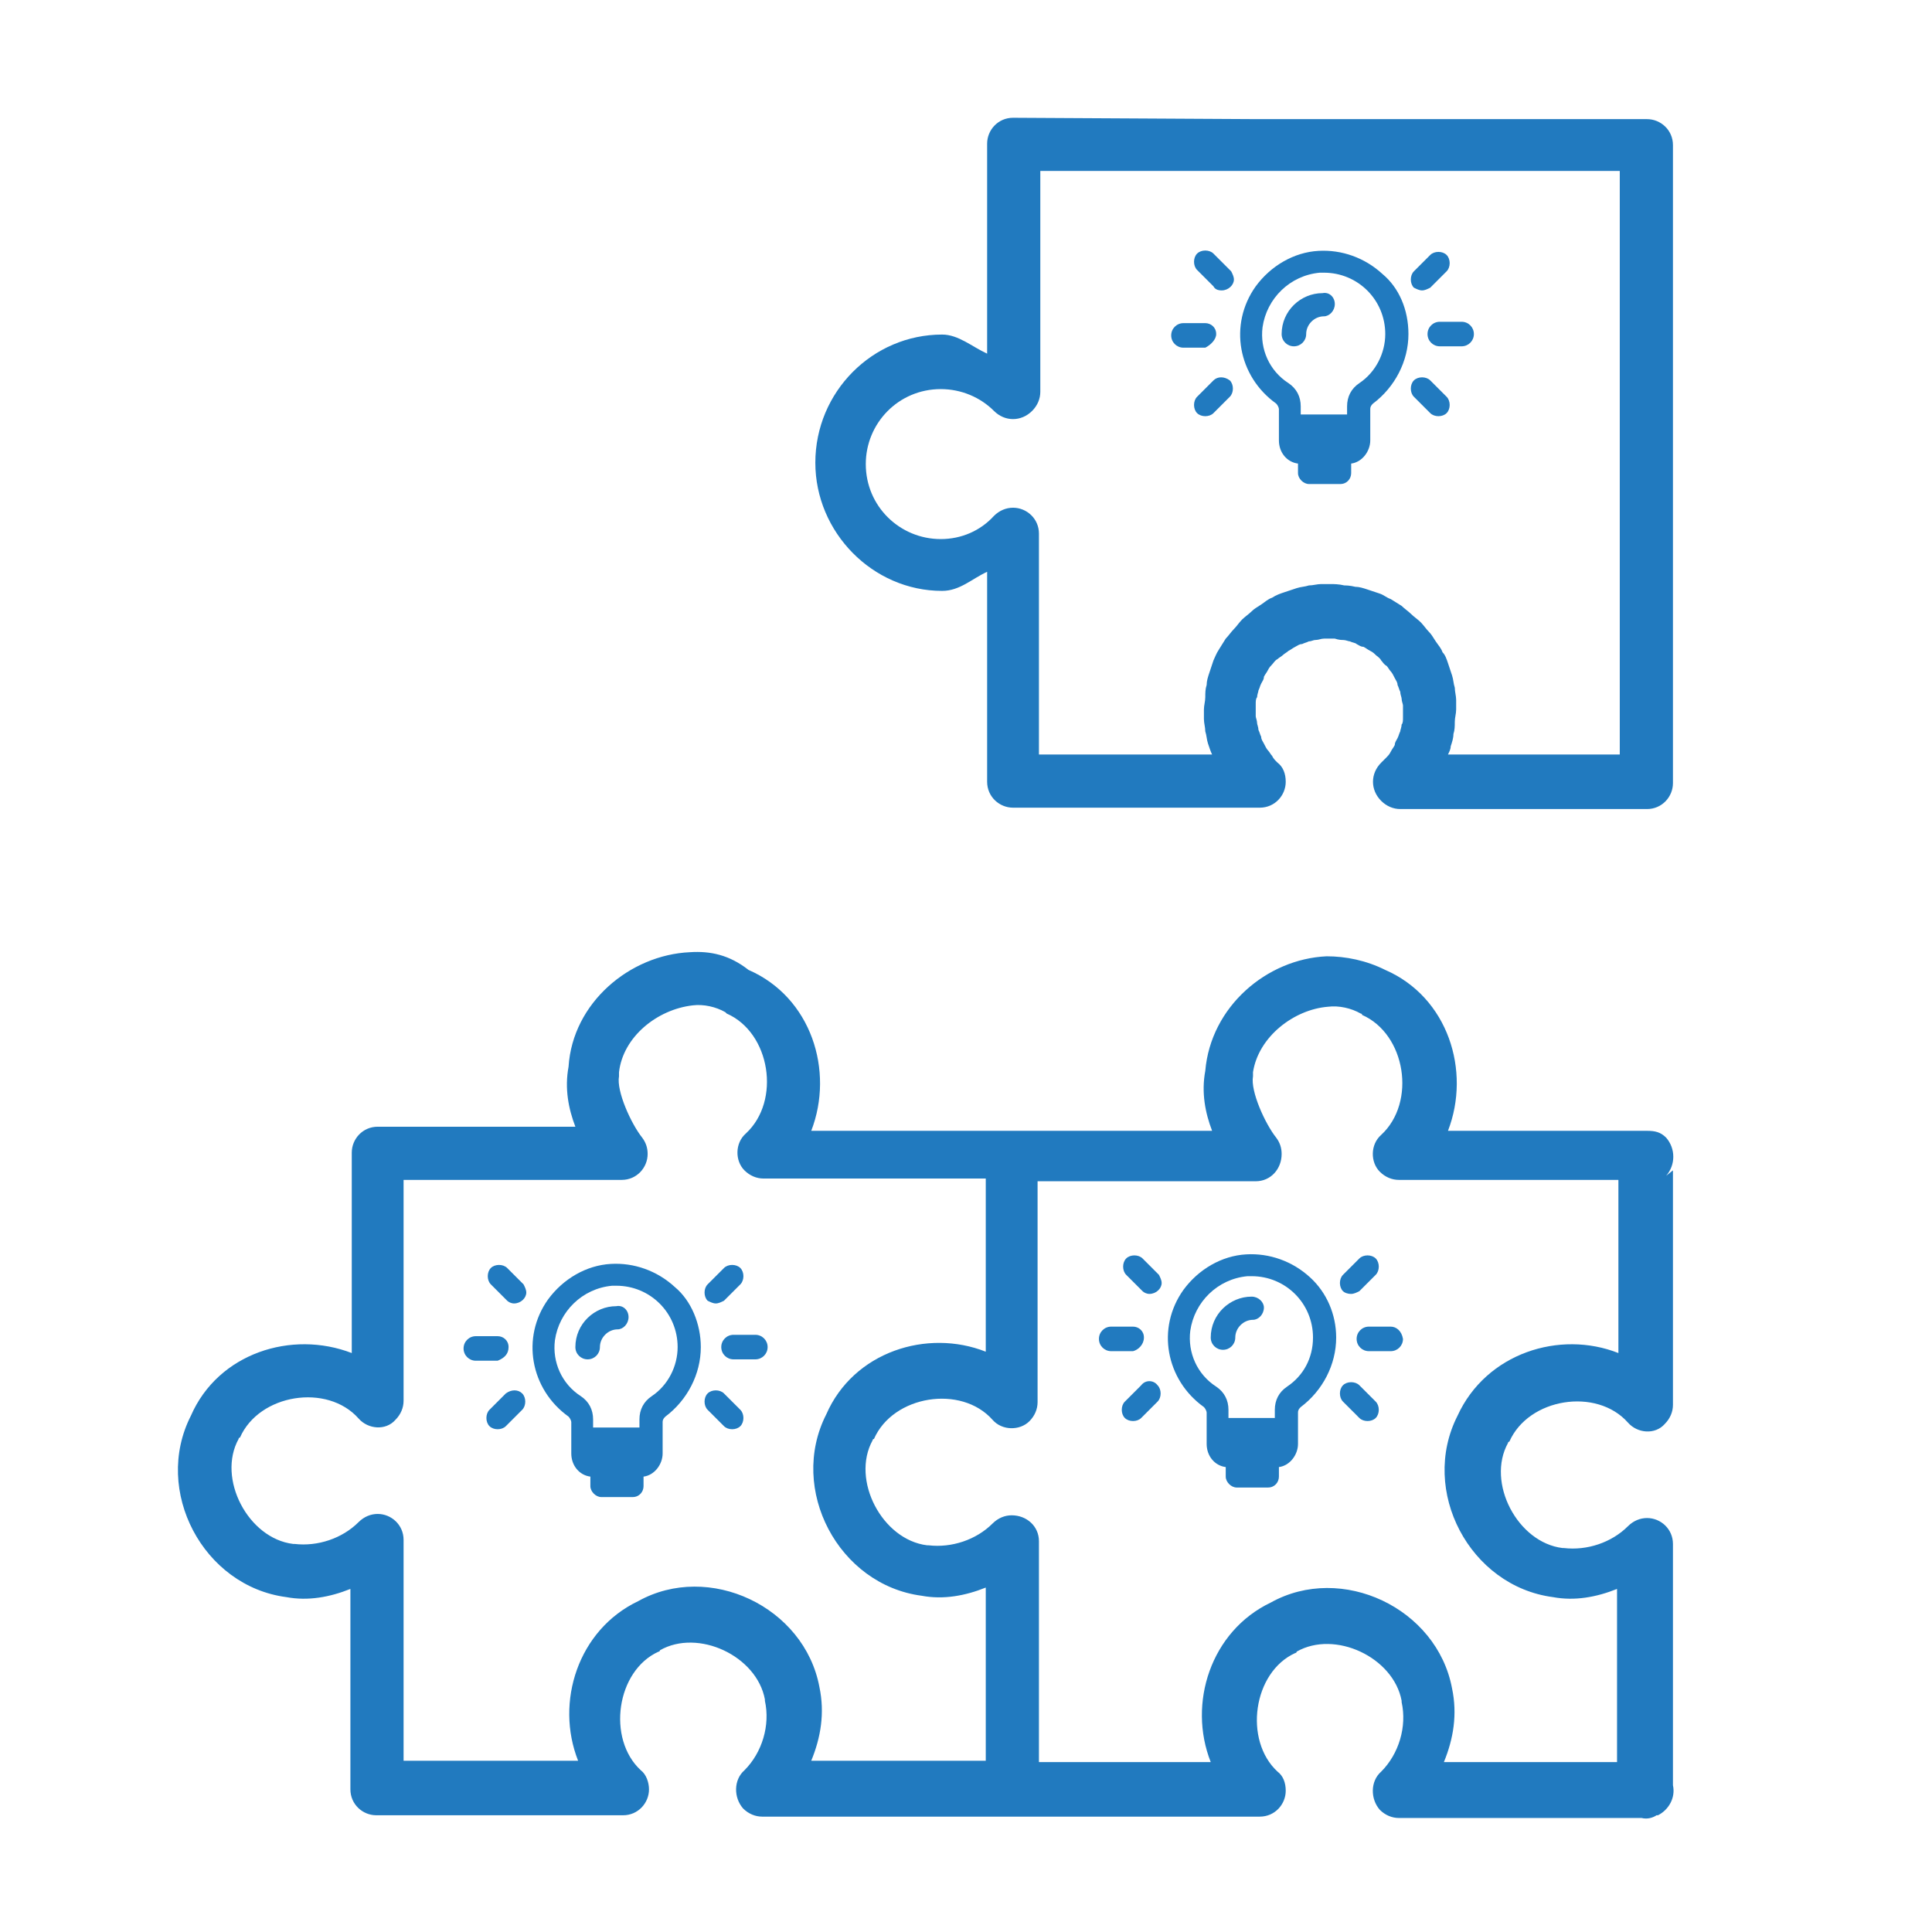<?xml version="1.0" encoding="utf-8"?>
<!-- Generator: Adobe Illustrator 21.0.0, SVG Export Plug-In . SVG Version: 6.00 Build 0)  -->
<svg version="1.1"
	 id="Calque_1" xmlns:cc="http://creativecommons.org/ns#" xmlns:dc="http://purl.org/dc/elements/1.1/" xmlns:inkscape="http://www.inkscape.org/namespaces/inkscape" xmlns:rdf="http://www.w3.org/1999/02/22-rdf-syntax-ns#" xmlns:sodipodi="http://sodipodi.sourceforge.net/DTD/sodipodi-0.dtd" xmlns:svg="http://www.w3.org/2000/svg"
	 xmlns="http://www.w3.org/2000/svg" xmlns:xlink="http://www.w3.org/1999/xlink" x="0px" y="0px" viewBox="0 0 141.7 141.7"
	 style="enable-background:new 0 0 141.7 141.7;" xml:space="preserve">
<style type="text/css">
	.st0{fill:#217ABF;}
</style>
<g transform="translate(0,-1020.362)">
	<path class="st0" d="M74.3,1029c-1.1,0-1.9,0.9-1.9,1.9v15.4c-1.1-0.5-2.1-1.4-3.3-1.4c-5.1,0-9.3,4.2-9.3,9.4
		c0,5.1,4.2,9.4,9.3,9.4c1.3,0,2.2-0.9,3.3-1.4v15.4c0,1.1,0.9,1.9,1.9,1.9h18.1c1.1,0,1.9-0.9,1.9-1.9c0-0.6-0.2-1.1-0.6-1.4
		c0,0,0,0-0.1-0.1s-0.2-0.2-0.3-0.4l0,0c-0.1-0.1-0.2-0.3-0.3-0.4l0,0c-0.1-0.1-0.2-0.3-0.3-0.5c-0.1-0.2-0.2-0.3-0.2-0.5l0,0
		c-0.1-0.2-0.1-0.3-0.2-0.5c0-0.2-0.1-0.4-0.1-0.5c0-0.2-0.1-0.4-0.1-0.5s0-0.3,0-0.4c0-0.2,0-0.4,0-0.5c0-0.2,0-0.4,0.1-0.5
		c0-0.2,0.1-0.4,0.1-0.5c0.1-0.2,0.1-0.3,0.2-0.5s0.2-0.3,0.2-0.5c0.1-0.2,0.2-0.3,0.3-0.5c0.1-0.2,0.2-0.3,0.3-0.4
		c0.1-0.1,0.2-0.3,0.4-0.4c0.1-0.1,0.3-0.2,0.4-0.3l0,0c0.1-0.1,0.3-0.2,0.4-0.3l0,0c0.2-0.1,0.3-0.2,0.5-0.3l0,0
		c0.2-0.1,0.3-0.2,0.5-0.2l0,0c0.2-0.1,0.3-0.1,0.5-0.2c0.2,0,0.3-0.1,0.5-0.1l0,0c0.2,0,0.4-0.1,0.6-0.1s0.4,0,0.4,0
		c0.3,0,0.4,0,0.4,0c0.3,0.1,0.5,0.1,0.6,0.1c0.2,0,0.4,0.1,0.5,0.1c0.2,0.1,0.4,0.1,0.5,0.2c0.2,0.1,0.3,0.2,0.5,0.2
		c0.2,0.1,0.3,0.2,0.5,0.3c0.2,0.1,0.3,0.2,0.4,0.3l0,0c0.1,0.1,0.3,0.2,0.4,0.4c0.1,0.1,0.2,0.3,0.4,0.4c0.1,0.1,0.2,0.3,0.3,0.4
		l0,0c0.1,0.1,0.2,0.3,0.3,0.5c0.1,0.2,0.2,0.3,0.2,0.5l0,0c0.1,0.2,0.1,0.3,0.2,0.5c0,0.2,0.1,0.4,0.1,0.5c0,0.2,0.1,0.4,0.1,0.5
		s0,0.3,0,0.4c0,0.2,0,0.4,0,0.5c0,0.2,0,0.4-0.1,0.5c0,0.2-0.1,0.4-0.1,0.5c-0.1,0.2-0.1,0.3-0.2,0.5s-0.2,0.3-0.2,0.5
		c-0.1,0.2-0.2,0.3-0.3,0.5c-0.1,0.2-0.2,0.3-0.3,0.4c-0.1,0.1-0.2,0.2-0.4,0.4c-0.8,0.8-0.8,2,0,2.8c0.4,0.4,0.9,0.6,1.4,0.6h18.1
		c1.1,0,1.9-0.9,1.9-1.9v-18.1v-10.4V1031c0-1.1-0.9-1.9-1.9-1.9h-18.1l0,0l0,0H92.3L74.3,1029L74.3,1029z M102.7,1032.9h16.1v16.2
		v10.4v16.2h-12.6c0.1-0.2,0.2-0.4,0.2-0.6c0.1-0.3,0.2-0.6,0.2-0.9c0.1-0.3,0.1-0.6,0.1-0.9s0.1-0.6,0.1-0.9c0-0.2,0-0.4,0-0.7
		c0-0.3-0.1-0.6-0.1-0.9c-0.1-0.3-0.1-0.6-0.2-0.9s-0.2-0.6-0.3-0.9c-0.1-0.3-0.2-0.6-0.4-0.8c-0.1-0.3-0.3-0.5-0.5-0.8l0,0
		c-0.2-0.3-0.3-0.5-0.5-0.7l0,0c-0.2-0.2-0.4-0.5-0.6-0.7l0,0c-0.2-0.2-0.5-0.4-0.7-0.6l0,0c-0.2-0.2-0.5-0.4-0.7-0.6l0,0
		c-0.3-0.2-0.5-0.3-0.8-0.5l0,0c-0.3-0.1-0.5-0.3-0.8-0.4s-0.6-0.2-0.9-0.3c-0.3-0.1-0.6-0.2-0.9-0.2c-0.4-0.1-0.7-0.1-0.8-0.1
		c-0.4-0.1-0.8-0.1-1-0.1l0,0c-0.5,0-0.6,0-0.5,0c-0.1,0-0.1,0-0.2,0c-0.3,0-0.6,0.1-0.9,0.1c-0.3,0.1-0.6,0.1-0.9,0.2l0,0
		c-0.3,0.1-0.6,0.2-0.9,0.3c-0.3,0.1-0.6,0.2-0.9,0.4l0,0c-0.3,0.1-0.5,0.3-0.8,0.5l0,0c-0.3,0.2-0.5,0.3-0.7,0.5l0,0
		c-0.2,0.2-0.5,0.4-0.7,0.6s-0.4,0.5-0.6,0.7s-0.4,0.5-0.6,0.7c-0.2,0.3-0.3,0.5-0.5,0.8s-0.3,0.6-0.4,0.8l0,0
		c-0.1,0.3-0.2,0.6-0.3,0.9c-0.1,0.3-0.2,0.6-0.2,0.9c-0.1,0.3-0.1,0.6-0.1,0.9s-0.1,0.6-0.1,0.9c0,0.2,0,0.4,0,0.7
		c0,0.3,0.1,0.6,0.1,0.9c0.1,0.3,0.1,0.6,0.2,0.9s0.2,0.6,0.3,0.8H76.2v-16.2c0-1.1-0.9-1.9-1.9-1.9c-0.5,0-1,0.2-1.4,0.6
		c-1,1.1-2.4,1.7-3.9,1.7c-3,0-5.5-2.4-5.5-5.5c0-3,2.4-5.5,5.5-5.5l0,0c1.5,0,2.9,0.6,3.9,1.6c0.8,0.8,2,0.8,2.8,0
		c0.4-0.4,0.6-0.9,0.6-1.4v-16.2h16.1H102.7L102.7,1032.9z M50.6,1090.2c-4.4,0.2-8.6,3.7-8.9,8.4c-0.3,1.6,0,3.1,0.5,4.4H27.7
		c-1.1,0-1.9,0.9-1.9,1.9v14.7c-4.4-1.7-9.8,0-11.8,4.6c-2.8,5.5,0.9,12.5,7,13.3c1.6,0.3,3.2,0,4.7-0.6v14.7c0,1.1,0.9,1.9,1.9,1.9
		h18.1c1.1,0,1.9-0.9,1.9-1.9c0-0.5-0.2-1.1-0.6-1.4c-2.5-2.3-1.8-7.3,1.3-8.7c0,0,0.1,0,0.1-0.1c2.8-1.6,7.1,0.4,7.7,3.6v0.1
		c0.4,1.8-0.2,3.8-1.5,5.1c-0.8,0.7-0.8,2-0.1,2.8c0.4,0.4,0.9,0.6,1.4,0.6H74c0.1,0,0.2,0,0.3,0h18.1c1.1,0,1.9-0.9,1.9-1.9
		c0-0.6-0.2-1.1-0.6-1.4c-2.5-2.3-1.8-7.3,1.3-8.7c0,0,0.1,0,0.1-0.1c2.8-1.6,7.1,0.4,7.7,3.6v0.1c0.4,1.8-0.2,3.8-1.5,5.1
		c-0.8,0.7-0.8,2-0.1,2.8c0.4,0.4,0.9,0.6,1.4,0.6h17.8c0.4,0.1,0.8,0,1.1-0.2h0.1c0.8-0.4,1.3-1.3,1.1-2.2v-17.7
		c0-1.1-0.9-1.9-1.9-1.9c-0.5,0-1,0.2-1.4,0.6c-1.2,1.2-3,1.8-4.7,1.6h-0.1c-3.3-0.4-5.6-4.8-4-7.7c0,0,0-0.1,0.1-0.1
		c1.4-3.2,6.4-4,8.7-1.4c0.7,0.8,2,0.9,2.7,0.1c0.4-0.4,0.6-0.9,0.6-1.4v-17.2l-0.5,0.4c0.7-0.8,0.7-2,0-2.8
		c-0.4-0.4-0.8-0.5-1.4-0.5h-14.6c1.7-4.4,0-9.8-4.6-11.8c-1.4-0.7-2.9-1-4.3-1c-4.4,0.2-8.5,3.7-8.9,8.4c-0.3,1.6,0,3.1,0.5,4.4
		H74.5c-0.1,0-0.2,0-0.3,0H59.5c1.7-4.4,0-9.8-4.6-11.8C53.5,1090.4,52.1,1090.1,50.6,1090.2L50.6,1090.2z M50.8,1094.1
		c0.8-0.1,1.7,0.1,2.4,0.5l0.1,0.1c3.2,1.4,4,6.4,1.4,8.8c-0.8,0.7-0.8,2-0.1,2.7c0.4,0.4,0.9,0.6,1.4,0.6h16.3v12.7
		c-4.3-1.7-9.7,0-11.7,4.6c-2.8,5.5,0.9,12.5,7,13.3c1.6,0.3,3.2,0,4.7-0.6v12.7H59.5c0.7-1.7,1-3.5,0.6-5.4
		c-1.1-5.9-8.1-9.2-13.3-6.3c-4.4,2.1-6.1,7.4-4.4,11.7H29.6v-16.2c0-1.1-0.9-1.9-1.9-1.9c-0.5,0-1,0.2-1.4,0.6
		c-1.2,1.2-3,1.8-4.7,1.6h-0.1c-3.3-0.4-5.6-4.8-4-7.7c0,0,0-0.1,0.1-0.1c1.4-3.2,6.4-4,8.7-1.4c0.7,0.8,2,0.9,2.7,0.1
		c0.4-0.4,0.6-0.9,0.6-1.4v-16.2h16c1.1,0,1.9-0.9,1.9-1.9c0-0.4-0.1-0.8-0.4-1.2c-0.8-1-1.9-3.4-1.7-4.5c0-0.1,0-0.2,0-0.3
		C45.7,1096.4,48.2,1094.4,50.8,1094.1z M97.4,1094.2c0.8-0.1,1.7,0.1,2.4,0.5l0,0c0,0,0.1,0,0.1,0.1c3.2,1.4,4,6.4,1.4,8.8
		c-0.8,0.7-0.8,2-0.1,2.7c0.4,0.4,0.9,0.6,1.4,0.6h16.1v12.7c-4.3-1.7-9.7,0-11.8,4.6c-2.8,5.5,0.9,12.5,7,13.3
		c1.6,0.3,3.2,0,4.7-0.6v12.7h-12.7c0.7-1.7,1-3.5,0.6-5.4c-1.1-5.9-8.1-9.2-13.3-6.3c-4.4,2.1-6.1,7.4-4.4,11.7H76.2v-16.2
		c0-1.1-0.9-1.9-2-1.9c-0.5,0-1,0.2-1.4,0.6c-1.2,1.2-3,1.8-4.7,1.6H68c-3.3-0.4-5.6-4.8-4-7.7c0,0,0-0.1,0.1-0.1
		c1.4-3.2,6.4-4,8.7-1.4c0.7,0.8,2,0.8,2.7,0.1c0.4-0.4,0.6-0.9,0.6-1.4V1107h16c1.1,0,1.9-0.9,1.9-2c0-0.4-0.1-0.8-0.4-1.2
		c-0.8-1-1.9-3.4-1.7-4.5c0-0.1,0-0.2,0-0.3C92.3,1096.4,94.9,1094.4,97.4,1094.2z"/>
</g>
<path class="st0" d="M97.9,22.3c0,0.5-0.4,0.9-0.8,0.9l0,0c-0.7,0-1.3,0.6-1.3,1.3c0,0.5-0.4,0.9-0.9,0.9S94,25,94,24.5
	c0-1.7,1.4-3,3-3l0,0C97.5,21.4,97.9,21.8,97.9,22.3L97.9,22.3z M103.3,24.5c0,2-1,3.9-2.6,5.1c-0.1,0.1-0.2,0.2-0.2,0.4v2.3
	c0,0.8-0.6,1.6-1.4,1.7v0.7c0,0.4-0.3,0.8-0.8,0.8H96c-0.4,0-0.8-0.4-0.8-0.8V34c-0.8-0.1-1.4-0.8-1.4-1.7V30c0-0.1-0.1-0.3-0.2-0.4
	c-2.8-2-3.5-5.8-1.5-8.6c1.1-1.5,2.8-2.5,4.6-2.6c1.7-0.1,3.4,0.5,4.7,1.7C102.6,21.1,103.3,22.7,103.3,24.5z M101.6,24.5
	c0-2.5-2-4.5-4.5-4.5l0,0c-0.1,0-0.2,0-0.3,0c-2.2,0.2-3.9,1.9-4.2,4c-0.2,1.6,0.5,3.2,1.9,4.1c0.6,0.4,0.9,1,0.9,1.7v0.6h3.4v-0.6
	c0-0.7,0.3-1.3,0.9-1.7C100.9,27.3,101.6,25.9,101.6,24.5L101.6,24.5z M107.2,23.6h-1.6c-0.5,0-0.9,0.4-0.9,0.9s0.4,0.9,0.9,0.9h1.6
	c0.5,0,0.9-0.4,0.9-0.9S107.7,23.6,107.2,23.6z M104.9,27.9c-0.3-0.3-0.9-0.3-1.2,0c-0.3,0.3-0.3,0.9,0,1.2l1.2,1.2
	c0.3,0.3,0.9,0.3,1.2,0c0.3-0.3,0.3-0.9,0-1.2l0,0L104.9,27.9z M104.3,21.3c0.2,0,0.4-0.1,0.6-0.2l1.2-1.2c0.3-0.3,0.3-0.9,0-1.2
	c-0.3-0.3-0.9-0.3-1.2,0l-1.2,1.2c-0.3,0.3-0.3,0.9,0,1.2C103.9,21.2,104.1,21.3,104.3,21.3z M89.2,24.5c0-0.5-0.4-0.8-0.8-0.8h-1.6
	c-0.5,0-0.9,0.4-0.9,0.9s0.4,0.9,0.9,0.9h1.6C88.8,25.3,89.2,24.9,89.2,24.5L89.2,24.5z M89.6,21.3c0.5,0,0.9-0.4,0.9-0.8
	c0-0.2-0.1-0.4-0.2-0.6L89,18.6c-0.3-0.3-0.9-0.3-1.2,0c-0.3,0.3-0.3,0.9,0,1.2L89,21C89.1,21.2,89.3,21.3,89.6,21.3z M89,27.9
	l-1.2,1.2c-0.3,0.3-0.3,0.9,0,1.2s0.9,0.3,1.2,0l1.2-1.2c0.3-0.3,0.3-0.9,0-1.2C89.8,27.6,89.3,27.6,89,27.9z"/>
<path class="st0" d="M46.1,96.6c0,0.5-0.4,0.9-0.8,0.9l0,0c-0.7,0-1.3,0.6-1.3,1.3c0,0.5-0.4,0.9-0.9,0.9s-0.9-0.4-0.9-0.9
	c0-1.7,1.4-3,3-3l0,0C45.7,95.7,46.1,96.1,46.1,96.6L46.1,96.6z M51.4,98.8c0,2-1,3.9-2.6,5.1c-0.1,0.1-0.2,0.2-0.2,0.4v2.3
	c0,0.8-0.6,1.6-1.4,1.7v0.7c0,0.4-0.3,0.8-0.8,0.8h-2.3c-0.4,0-0.8-0.4-0.8-0.8v-0.7c-0.8-0.1-1.4-0.8-1.4-1.7v-2.3
	c0-0.1-0.1-0.3-0.2-0.4c-2.8-2-3.5-5.8-1.5-8.6c1.1-1.5,2.8-2.5,4.6-2.6c1.7-0.1,3.4,0.5,4.7,1.7C50.7,95.4,51.4,97.1,51.4,98.8z
	 M49.7,98.8c0-2.5-2-4.5-4.5-4.5l0,0c-0.1,0-0.2,0-0.3,0c-2.2,0.2-3.9,1.9-4.2,4c-0.2,1.6,0.5,3.2,1.9,4.1c0.6,0.4,0.9,1,0.9,1.7
	v0.6h3.4v-0.6c0-0.7,0.3-1.3,0.9-1.7C49,101.6,49.7,100.2,49.7,98.8L49.7,98.8z M55.4,97.9h-1.6c-0.5,0-0.9,0.4-0.9,0.9
	s0.4,0.9,0.9,0.9h1.6c0.5,0,0.9-0.4,0.9-0.9S55.9,97.9,55.4,97.9z M53.1,102.2c-0.3-0.3-0.9-0.3-1.2,0s-0.3,0.9,0,1.2l1.2,1.2
	c0.3,0.3,0.9,0.3,1.2,0s0.3-0.9,0-1.2l0,0L53.1,102.2z M52.5,95.6c0.2,0,0.4-0.1,0.6-0.2l1.2-1.2c0.3-0.3,0.3-0.9,0-1.2
	c-0.3-0.3-0.9-0.3-1.2,0l-1.2,1.2c-0.3,0.3-0.3,0.9,0,1.2C52.1,95.5,52.3,95.6,52.5,95.6z M37.3,98.8c0-0.5-0.4-0.8-0.8-0.8h-1.6
	c-0.5,0-0.9,0.4-0.9,0.9s0.4,0.9,0.9,0.9h1.6C37,99.6,37.3,99.3,37.3,98.8L37.3,98.8z M37.7,95.6c0.5,0,0.9-0.4,0.9-0.8
	c0-0.2-0.1-0.4-0.2-0.6L37.2,93c-0.3-0.3-0.9-0.3-1.2,0s-0.3,0.9,0,1.2l1.2,1.2C37.3,95.5,37.5,95.6,37.7,95.6z M37.1,102.2
	l-1.2,1.2c-0.3,0.3-0.3,0.9,0,1.2c0.3,0.3,0.9,0.3,1.2,0l1.2-1.2c0.3-0.3,0.3-0.9,0-1.2S37.5,101.9,37.1,102.2z"/>
<path class="st0" d="M92.7,95.9c0,0.5-0.4,0.9-0.8,0.9l0,0c-0.7,0-1.3,0.6-1.3,1.3c0,0.5-0.4,0.9-0.9,0.9s-0.9-0.4-0.9-0.9
	c0-1.7,1.4-3,3-3l0,0C92.3,95.1,92.7,95.5,92.7,95.9L92.7,95.9z M98,98.1c0,2-1,3.9-2.6,5.1c-0.1,0.1-0.2,0.2-0.2,0.4v2.3
	c0,0.8-0.6,1.6-1.4,1.7v0.7c0,0.4-0.3,0.8-0.8,0.8h-2.3c-0.4,0-0.8-0.4-0.8-0.8v-0.7c-0.8-0.1-1.4-0.8-1.4-1.7v-2.3
	c0-0.1-0.1-0.3-0.2-0.4c-2.8-2-3.5-5.8-1.5-8.6c1.1-1.5,2.8-2.5,4.6-2.6c1.7-0.1,3.4,0.5,4.7,1.7C97.3,94.8,98,96.4,98,98.1z
	 M96.3,98.1c0-2.5-2-4.5-4.5-4.5l0,0c-0.1,0-0.2,0-0.3,0c-2.2,0.2-3.9,1.9-4.2,4c-0.2,1.6,0.5,3.2,1.9,4.1c0.6,0.4,0.9,1,0.9,1.7
	v0.6h3.4v-0.6c0-0.7,0.3-1.3,0.9-1.7C95.6,100.9,96.3,99.6,96.3,98.1L96.3,98.1z M102,97.3h-1.6c-0.5,0-0.9,0.4-0.9,0.9
	s0.4,0.9,0.9,0.9h1.6c0.5,0,0.9-0.4,0.9-0.9C102.8,97.6,102.4,97.3,102,97.3z M99.7,101.6c-0.3-0.3-0.9-0.3-1.2,0s-0.3,0.9,0,1.2
	l1.2,1.2c0.3,0.3,0.9,0.3,1.2,0c0.3-0.3,0.3-0.9,0-1.2l0,0L99.7,101.6z M99.1,94.9c0.2,0,0.4-0.1,0.6-0.2l1.2-1.2
	c0.3-0.3,0.3-0.9,0-1.2c-0.3-0.3-0.9-0.3-1.2,0l-1.2,1.2c-0.3,0.3-0.3,0.9,0,1.2C98.6,94.8,98.8,94.9,99.1,94.9z M83.9,98.1
	c0-0.5-0.4-0.8-0.8-0.8h-1.6c-0.5,0-0.9,0.4-0.9,0.9s0.4,0.9,0.9,0.9h1.6C83.5,99,83.9,98.6,83.9,98.1L83.9,98.1z M84.3,94.9
	c0.5,0,0.9-0.4,0.9-0.8c0-0.2-0.1-0.4-0.2-0.6l-1.2-1.2c-0.3-0.3-0.9-0.3-1.2,0c-0.3,0.3-0.3,0.9,0,1.2l1.2,1.2
	C83.9,94.8,84.1,94.9,84.3,94.9z M83.7,101.6l-1.2,1.2c-0.3,0.3-0.3,0.9,0,1.2s0.9,0.3,1.2,0l1.2-1.2c0.3-0.3,0.3-0.9,0-1.2
	C84.6,101.2,84,101.2,83.7,101.6z"/>
</svg>
